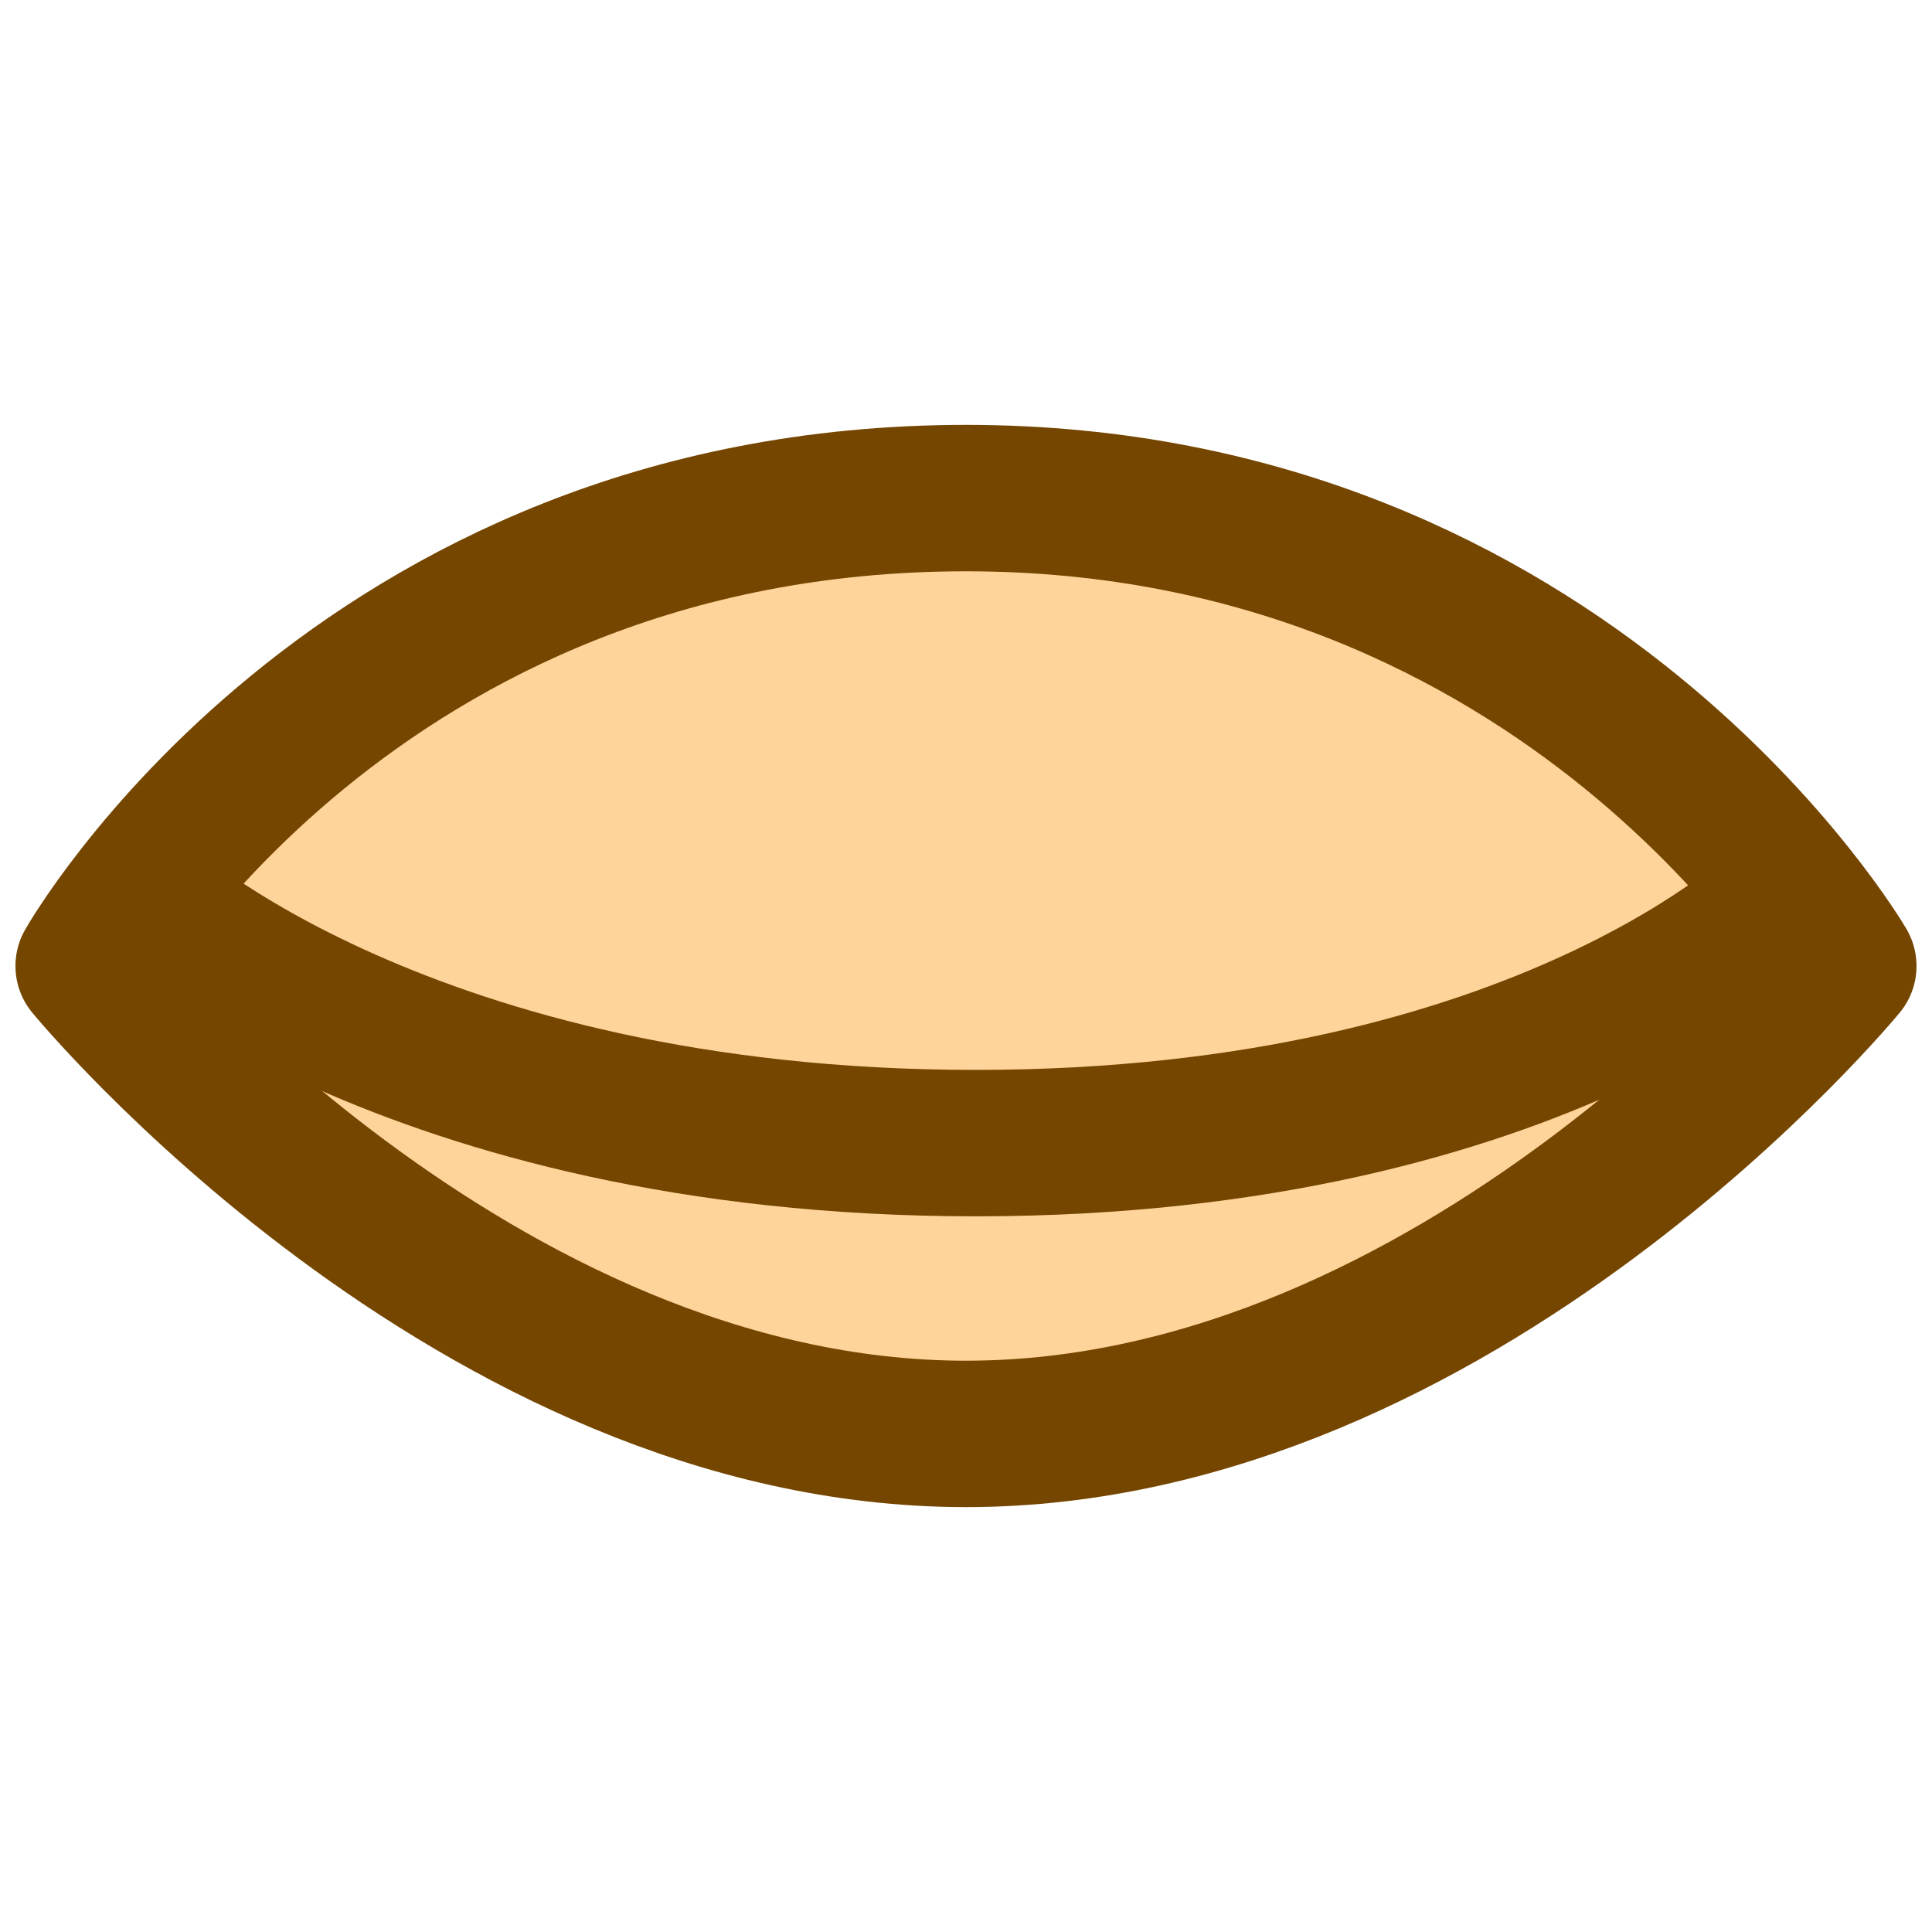<?xml version="1.0" encoding="UTF-8" standalone="no"?>
<!DOCTYPE svg PUBLIC "-//W3C//DTD SVG 1.1//EN" "http://www.w3.org/Graphics/SVG/1.1/DTD/svg11.dtd">
<svg width="100%" height="100%" viewBox="0 0 64 64" version="1.1" xmlns="http://www.w3.org/2000/svg" xmlns:xlink="http://www.w3.org/1999/xlink" xml:space="preserve" xmlns:serif="http://www.serif.com/" style="fill-rule:evenodd;clip-rule:evenodd;stroke-linejoin:round;">
    <g id="surface1">
        <path d="M2.937,32C2.937,32 11.723,16.5 32,16.5C52.02,16.5 61.062,32 61.062,32C61.062,32 48.324,47.5 32,47.5C15.68,47.5 2.937,32 2.937,32Z" style="fill:#ffd49b;fill-rule:nonzero;stroke:#754600;stroke-width:4.85px;"/>
        <path d="M4.703,29.785C4.703,29.785 13.426,37.867 32.32,37.867C51.211,37.867 59.238,29.785 59.238,29.785" style="fill:none;fill-rule:nonzero;stroke:#754600;stroke-width:4.85px;stroke-linejoin:miter;"/>
    </g>
</svg>
